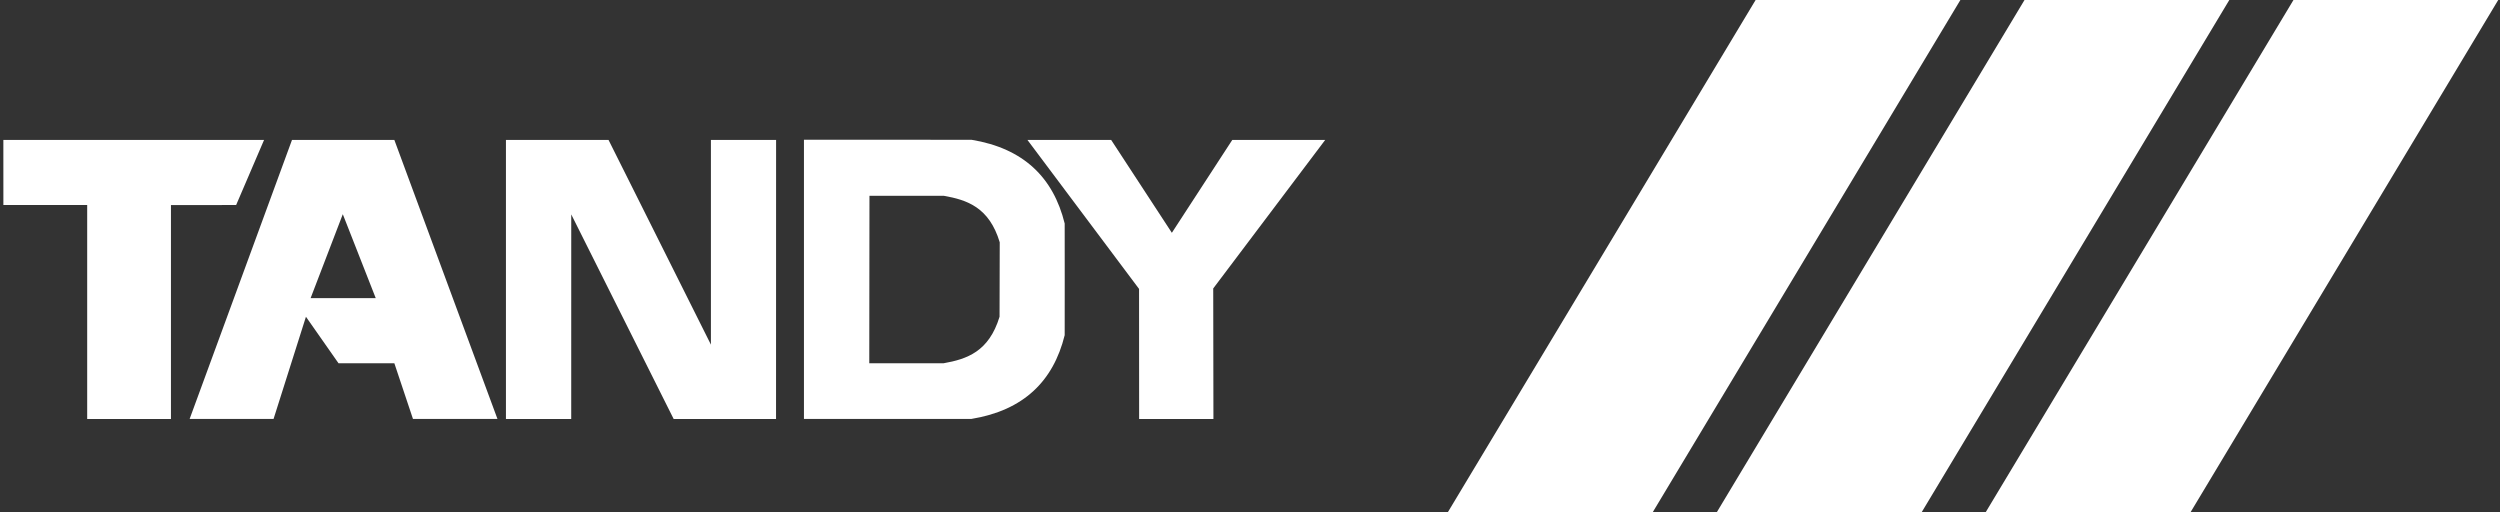 <svg width="488" height="100" viewBox="0 0 488 100" fill="none" xmlns="http://www.w3.org/2000/svg">
<rect x="0" y="0" width="488" height="100" fill="#333333" stroke="none"/>
<g clip-path="url(#clip0_4_4442)">
<path d="M387.599 100H427.583L487.654 0H447.684L387.596 100" fill="white"/>
<path d="M156.932 27.281V81.771H189.626C199.796 80.104 205.613 74.406 207.826 65.425C207.846 58.153 207.829 50.901 207.826 43.629C205.613 34.648 199.796 28.95 189.626 27.283L156.932 27.281ZM169.719 38.215H184.214C188.766 39.023 193.086 40.45 195.148 47.297L195.112 61.827C193.032 68.665 188.729 70.102 184.177 70.91H169.682L169.719 38.215Z" fill="white"/>
<path d="M17.018 81.784V40.021H0.661L0.656 27.311H51.547L46.093 40.021L33.37 40.027V81.784H17.018Z" fill="white"/>
<path d="M56.997 27.317L37.018 81.772H53.401L59.721 61.83L66.079 70.91H76.978L80.609 81.772H97.103L76.978 27.319H56.998L56.997 27.317ZM66.915 41.812L73.345 58.197H60.63L66.915 41.812Z" fill="white"/>
<path d="M98.76 81.784V27.311H118.783L138.771 67.276V27.311H151.493L151.483 81.784H131.498L111.507 41.852L111.502 81.784H98.76Z" fill="white"/>
<path d="M222.344 56.395L200.553 27.311H216.896L228.747 45.442L240.541 27.311H258.681L236.822 56.304L236.861 81.784H222.358L222.344 56.395Z" fill="white"/>
<path d="M335.114 100H375.098L435.162 0H395.185L335.109 100" fill="white"/>
<path d="M282.617 100H322.601L382.666 0H342.696L282.607 100" fill="white"/>
</g>
<defs>
<clipPath id="clip0_4_4442">
<rect width="487.654" height="100" fill="white"/>
</clipPath>
</defs>
</svg>
